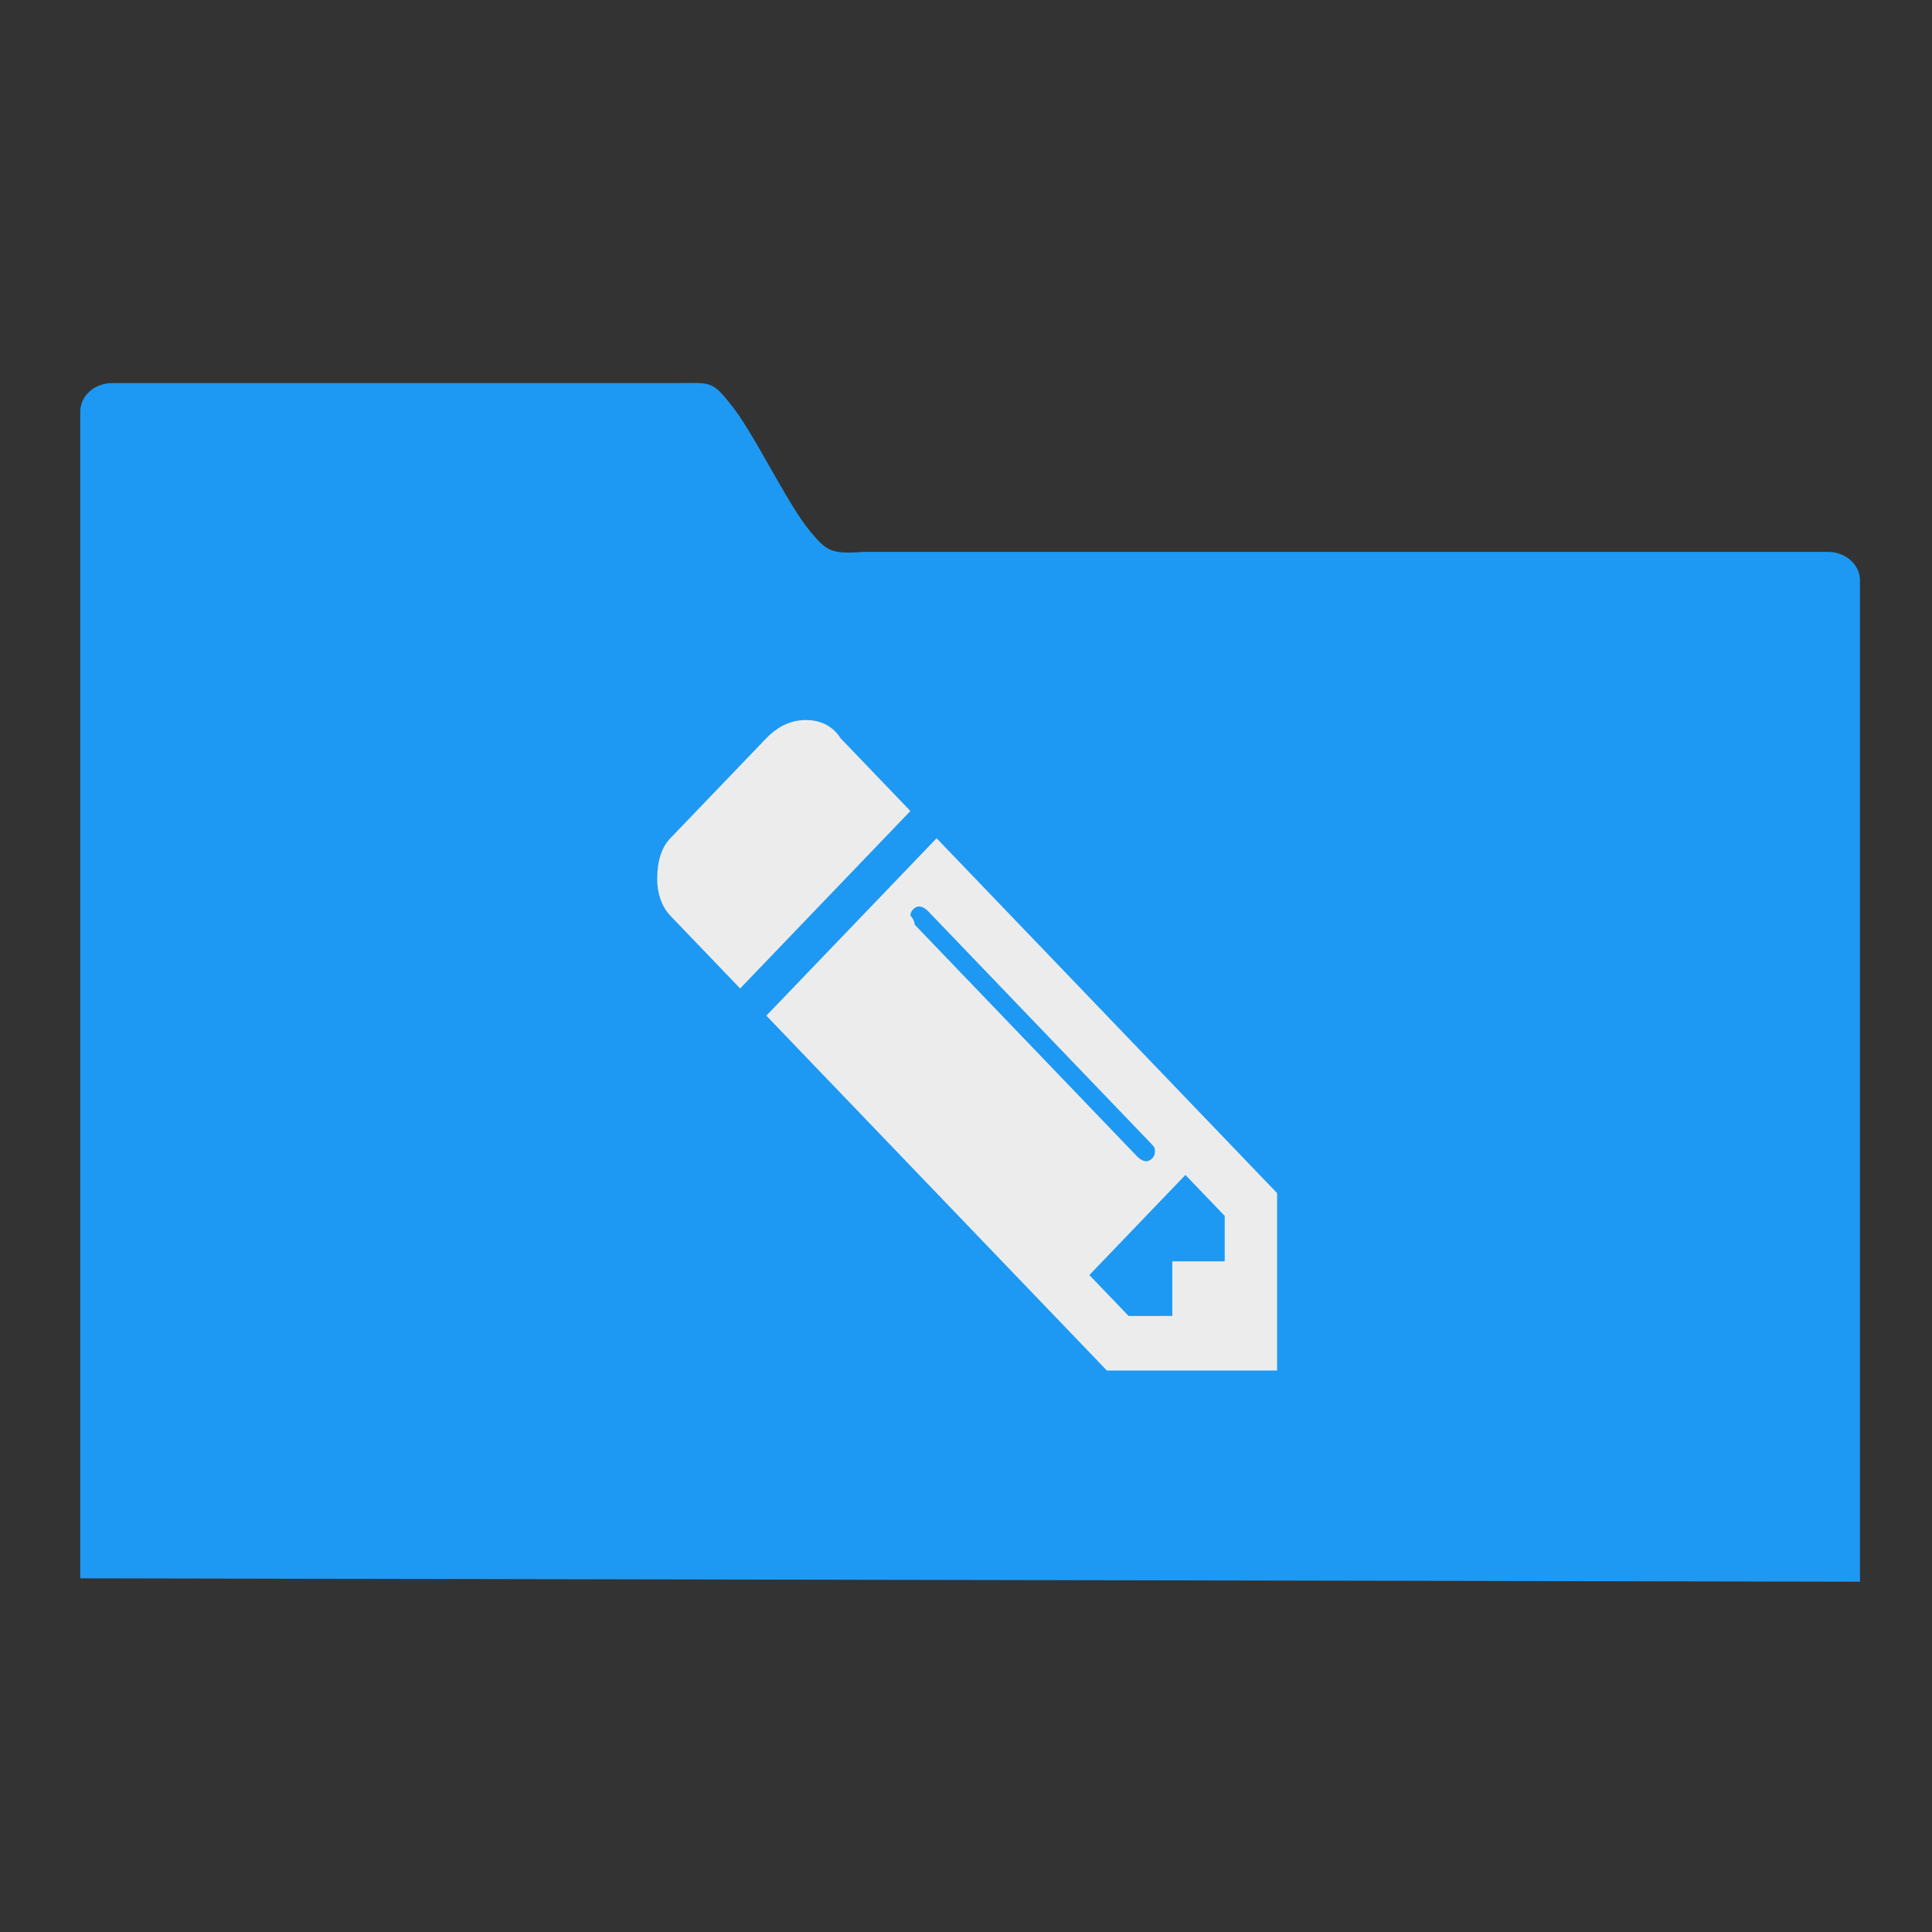<?xml version="1.0" encoding="UTF-8" standalone="no"?>
<svg
   xmlns:dc="http://purl.org/dc/elements/1.1/"
   xmlns:cc="http://creativecommons.org/ns#"
   xmlns:rdf="http://www.w3.org/1999/02/22-rdf-syntax-ns#"
   xmlns:svg="http://www.w3.org/2000/svg"
   xmlns="http://www.w3.org/2000/svg"
   xmlns:sodipodi="http://sodipodi.sourceforge.net/DTD/sodipodi-0.dtd"
   xmlns:inkscape="http://www.inkscape.org/namespaces/inkscape"
   viewBox="984 984 32 32"
   version="1.1"
   id="svg8"
   sodipodi:docname="document-edit.svg"
   inkscape:version="0.92.4 5da689c313, 2019-01-14">
  <rect x="984" y="984" width="32" height="32" fill="#333333" stroke="none"/>
  <defs
     id="defs12" />
  <sodipodi:namedview
     pagecolor="#ffffff"
     bordercolor="#666666"
     borderopacity="1"
     objecttolerance="10"
     gridtolerance="10"
     guidetolerance="10"
     inkscape:pageopacity="0"
     inkscape:pageshadow="2"
     inkscape:window-width="1366"
     inkscape:window-height="703"
     id="namedview10"
     showgrid="false"
     inkscape:zoom="7.375"
     inkscape:cx="16"
     inkscape:cy="16"
     inkscape:window-x="0"
     inkscape:window-y="0"
     inkscape:window-maximized="1"
     inkscape:current-layer="svg8" />
  <path
     fill="none"
     d="M-43.8-437.5H2700v2625H-43.8z"
     id="path2" />
  <g
     id="g829"
     transform="translate(0,-0.949)">
    <path
       id="path4-3"
       d="m 985.86,991.294 c -0.294,0 -0.531,0.211 -0.531,0.473 v 19.324 l 29.478,0.056 v -16.584 c 0,-0.262 -0.237,-0.473 -0.531,-0.473 h -15.978 c -0.541,0.042 -0.612,-0.022 -0.88,-0.341 -0.38,-0.453 -0.952,-1.673 -1.325,-2.114 -0.3,-0.387 -0.349,-0.341 -0.846,-0.341 z"
       class="ColorScheme-Text"
       style="fill:#1d99f3;fill-opacity:1;stroke:none;stroke-width:1.794"
       inkscape:connector-curvature="0" />
    <path
       style="fill:#ececec;stroke-width:0.738"
       inkscape:connector-curvature="0"
       id="path4"
       d="m 995.102,998.834 1.591,-1.658 c 0.145,-0.151 0.362,-0.301 0.651,-0.301 0.217,0 0.434,0.075 0.578,0.301 l 1.157,1.206 -2.82,2.939 -1.157,-1.206 c -0.145,-0.151 -0.217,-0.377 -0.217,-0.603 0,-0.301 0.072,-0.527 0.217,-0.678 z m 10.051,5.877 v 2.938 h -2.82 l -5.64,-5.877 2.82,-2.939 z m -6.002,-4.446 3.688,3.843 c 0,0 0.072,0.075 0.145,0.075 0.072,0 0.145,-0.075 0.145,-0.151 0,-0.075 0,-0.075 -0.072,-0.151 l -3.688,-3.843 c 0,0 -0.072,-0.075 -0.145,-0.075 -0.072,0 -0.145,0.075 -0.145,0.151 0.072,0.075 0.072,0.151 0.072,0.151 z m 4.266,6.48 v -0.904 h 0.868 v -0.753 l -0.651,-0.678 -1.591,1.658 0.651,0.678 z" />
  </g>
</svg>

